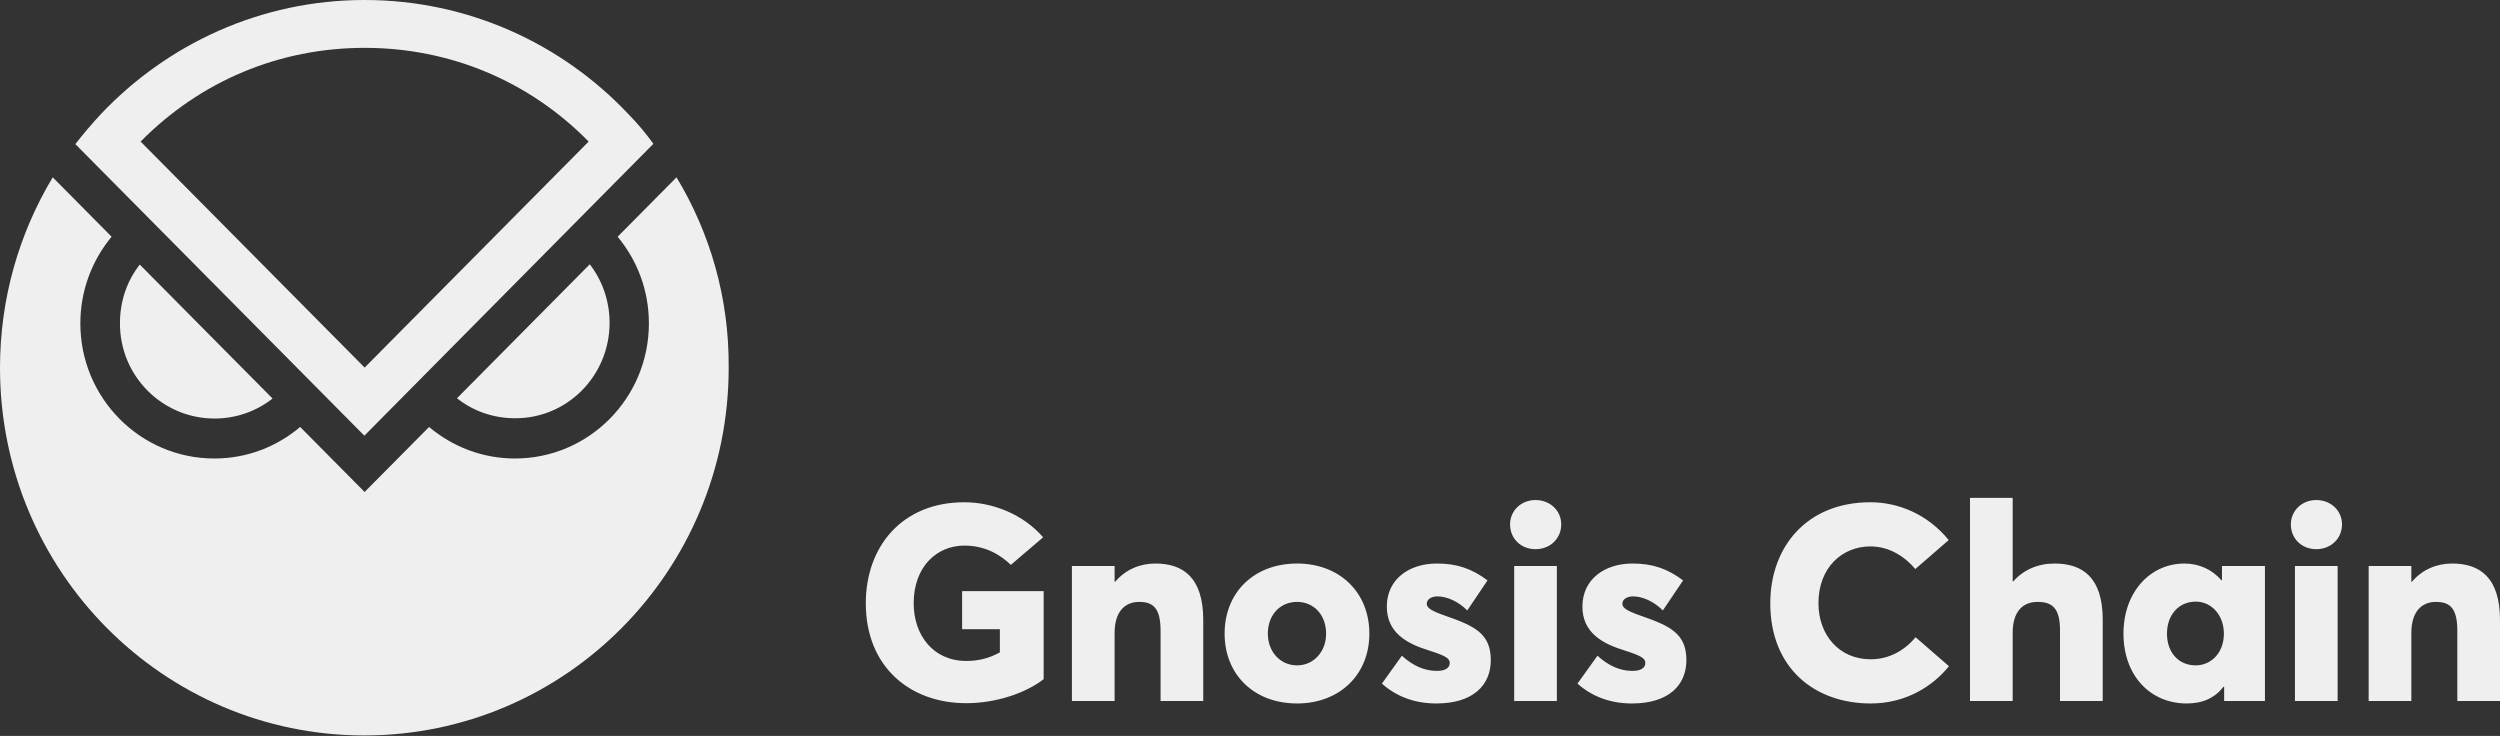 <svg width="231" height="68" viewBox="0 0 231 68" fill="none" xmlns="http://www.w3.org/2000/svg">
<rect x="0" y="0" width="231" height="68" fill="#333333" stroke="none"/>
<path d="M89.279 64.974C92.06 64.974 94.79 64.031 96.433 62.756V54.62H88.899V58.14H92.388V60.282C91.352 60.843 90.391 61.072 89.279 61.072C86.219 61.072 84.424 58.675 84.424 55.742C84.424 52.376 86.548 50.412 89.102 50.412C91.023 50.412 92.439 51.254 93.4 52.197L96.383 49.647C94.537 47.505 91.706 46.408 89.102 46.408C83.362 46.408 80 50.489 80 55.742C80 61.633 84.096 64.974 89.279 64.974ZM99.045 64.77H102.989V58.497C102.989 56.558 103.899 55.615 105.265 55.615C106.554 55.615 107.237 56.201 107.237 58.267V64.77H111.18V57.298C111.18 53.345 109.309 52.07 106.756 52.07C105.315 52.07 104.001 52.631 103.04 53.753H102.989V52.299H99.045V64.77ZM119.853 65C123.746 65 126.528 62.373 126.528 58.548C126.528 54.697 123.746 52.07 119.853 52.07C115.859 52.07 113.154 54.748 113.154 58.548C113.154 62.322 115.859 65 119.853 65ZM119.853 61.48C118.285 61.48 117.148 60.205 117.148 58.548C117.148 56.839 118.261 55.615 119.853 55.615C121.396 55.615 122.533 56.813 122.533 58.548C122.533 60.256 121.345 61.48 119.853 61.48ZM132.719 65C136.106 65 137.75 63.317 137.75 60.996C137.75 58.548 136.258 57.834 133.528 56.89C132.289 56.456 131.833 56.176 131.833 55.793C131.833 55.309 132.365 55.105 132.82 55.105C133.654 55.105 134.716 55.538 135.576 56.405L137.447 53.626C136.006 52.554 134.64 52.07 132.769 52.07C130.191 52.07 128.142 53.523 128.142 56.048C128.142 58.446 129.962 59.466 132.036 60.103C133.578 60.588 133.957 60.843 133.957 61.251C133.957 61.71 133.552 61.991 132.769 61.991C131.632 61.991 130.57 61.532 129.533 60.588L127.688 63.164C129.053 64.388 130.772 65 132.719 65ZM141.881 50.744C143.247 50.744 144.258 49.749 144.258 48.448C144.258 47.199 143.247 46.204 141.881 46.204C140.516 46.204 139.53 47.224 139.53 48.448C139.53 49.749 140.516 50.744 141.881 50.744ZM139.91 64.77H143.854V52.299H139.91V64.77ZM150.791 65C154.179 65 155.822 63.317 155.822 60.996C155.822 58.548 154.331 57.834 151.6 56.89C150.362 56.456 149.907 56.176 149.907 55.793C149.907 55.309 150.437 55.105 150.892 55.105C151.727 55.105 152.789 55.538 153.648 56.405L155.519 53.626C154.078 52.554 152.713 52.07 150.842 52.07C148.263 52.07 146.215 53.523 146.215 56.048C146.215 58.446 148.036 59.466 150.109 60.103C151.651 60.588 152.03 60.843 152.03 61.251C152.03 61.71 151.626 61.991 150.842 61.991C149.704 61.991 148.642 61.532 147.606 60.588L145.76 63.164C147.126 64.388 148.845 65 150.791 65ZM172.854 65C176.039 65 178.542 63.47 180.084 61.557L176.999 58.879C175.963 60.129 174.522 60.919 172.854 60.919C169.921 60.919 168.024 58.65 168.024 55.742C168.024 52.427 170.224 50.489 172.828 50.489C174.573 50.489 176.014 51.432 176.974 52.58L180.059 49.902C178.087 47.479 175.356 46.408 172.828 46.408C166.912 46.408 163.574 50.565 163.574 55.742C163.574 61.761 167.696 65 172.854 65ZM182.027 64.77H185.972V58.471C185.972 56.533 186.881 55.615 188.272 55.615C189.662 55.615 190.345 56.227 190.345 58.242V64.77H194.29V57.247C194.29 53.319 192.393 52.07 189.84 52.07C188.323 52.07 186.983 52.631 186.022 53.727L185.972 53.702V46H182.027V64.77ZM202.049 65C203.54 65 204.652 64.49 205.462 63.444L205.512 63.47V64.77H209.28V52.299H205.31V53.6L205.26 53.626C204.4 52.605 203.161 52.07 201.846 52.07C198.661 52.07 196.209 54.722 196.209 58.548C196.209 62.399 198.661 65 202.049 65ZM202.883 61.48C201.316 61.48 200.229 60.307 200.229 58.548C200.229 56.762 201.366 55.589 202.883 55.589C204.349 55.589 205.487 56.839 205.487 58.548C205.487 60.333 204.298 61.48 202.883 61.48ZM214.025 50.744C215.39 50.744 216.402 49.749 216.402 48.448C216.402 47.199 215.39 46.204 214.025 46.204C212.66 46.204 211.674 47.224 211.674 48.448C211.674 49.749 212.66 50.744 214.025 50.744ZM212.053 64.77H215.997V52.299H212.053V64.77ZM218.864 64.77H222.808V58.497C222.808 56.558 223.719 55.615 225.084 55.615C226.374 55.615 227.056 56.201 227.056 58.267V64.77H231V57.298C231 53.345 229.129 52.07 226.575 52.07C225.134 52.07 223.82 52.631 222.859 53.753H222.808V52.299H218.864V64.77Z" fill="#EFEFEF"/>
<path d="M19.823 38.672C21.833 38.672 23.689 37.995 25.184 36.825L12.914 24.446C11.754 25.928 11.084 27.801 11.084 29.855C11.058 34.719 14.976 38.672 19.823 38.672Z" fill="#EFEFEF"/>
<path d="M56.325 29.829C56.325 27.801 55.655 25.928 54.495 24.42L42.225 36.799C43.694 37.969 45.55 38.645 47.586 38.645C52.407 38.672 56.325 34.719 56.325 29.829Z" fill="#EFEFEF"/>
<path d="M62.51 16.384L57.071 21.872C58.876 24.056 59.958 26.813 59.958 29.882C59.958 36.773 54.416 42.365 47.585 42.365C44.569 42.365 41.811 41.272 39.646 39.452L33.691 45.459L27.736 39.452C25.571 41.272 22.839 42.365 19.797 42.365C12.966 42.365 7.424 36.773 7.424 29.882C7.424 26.839 8.507 24.056 10.311 21.872L7.527 19.063L4.872 16.384C1.779 21.533 0 27.541 0 33.991C0 52.767 15.08 67.955 33.665 67.955C52.251 67.955 67.33 52.741 67.33 33.991C67.382 27.515 65.603 21.507 62.51 16.384Z" fill="#EFEFEF"/>
<path d="M58.052 10.533C51.943 4.057 43.281 0 33.692 0C24.103 0 15.467 4.057 9.332 10.533C8.508 11.417 7.709 12.353 6.961 13.315L33.666 40.258L60.372 13.289C59.701 12.353 58.902 11.391 58.052 10.533ZM33.692 4.421C41.58 4.421 48.901 7.49 54.391 13.081L33.692 33.964L12.993 13.081C18.509 7.49 25.804 4.421 33.692 4.421Z" fill="#EFEFEF"/>
</svg>
